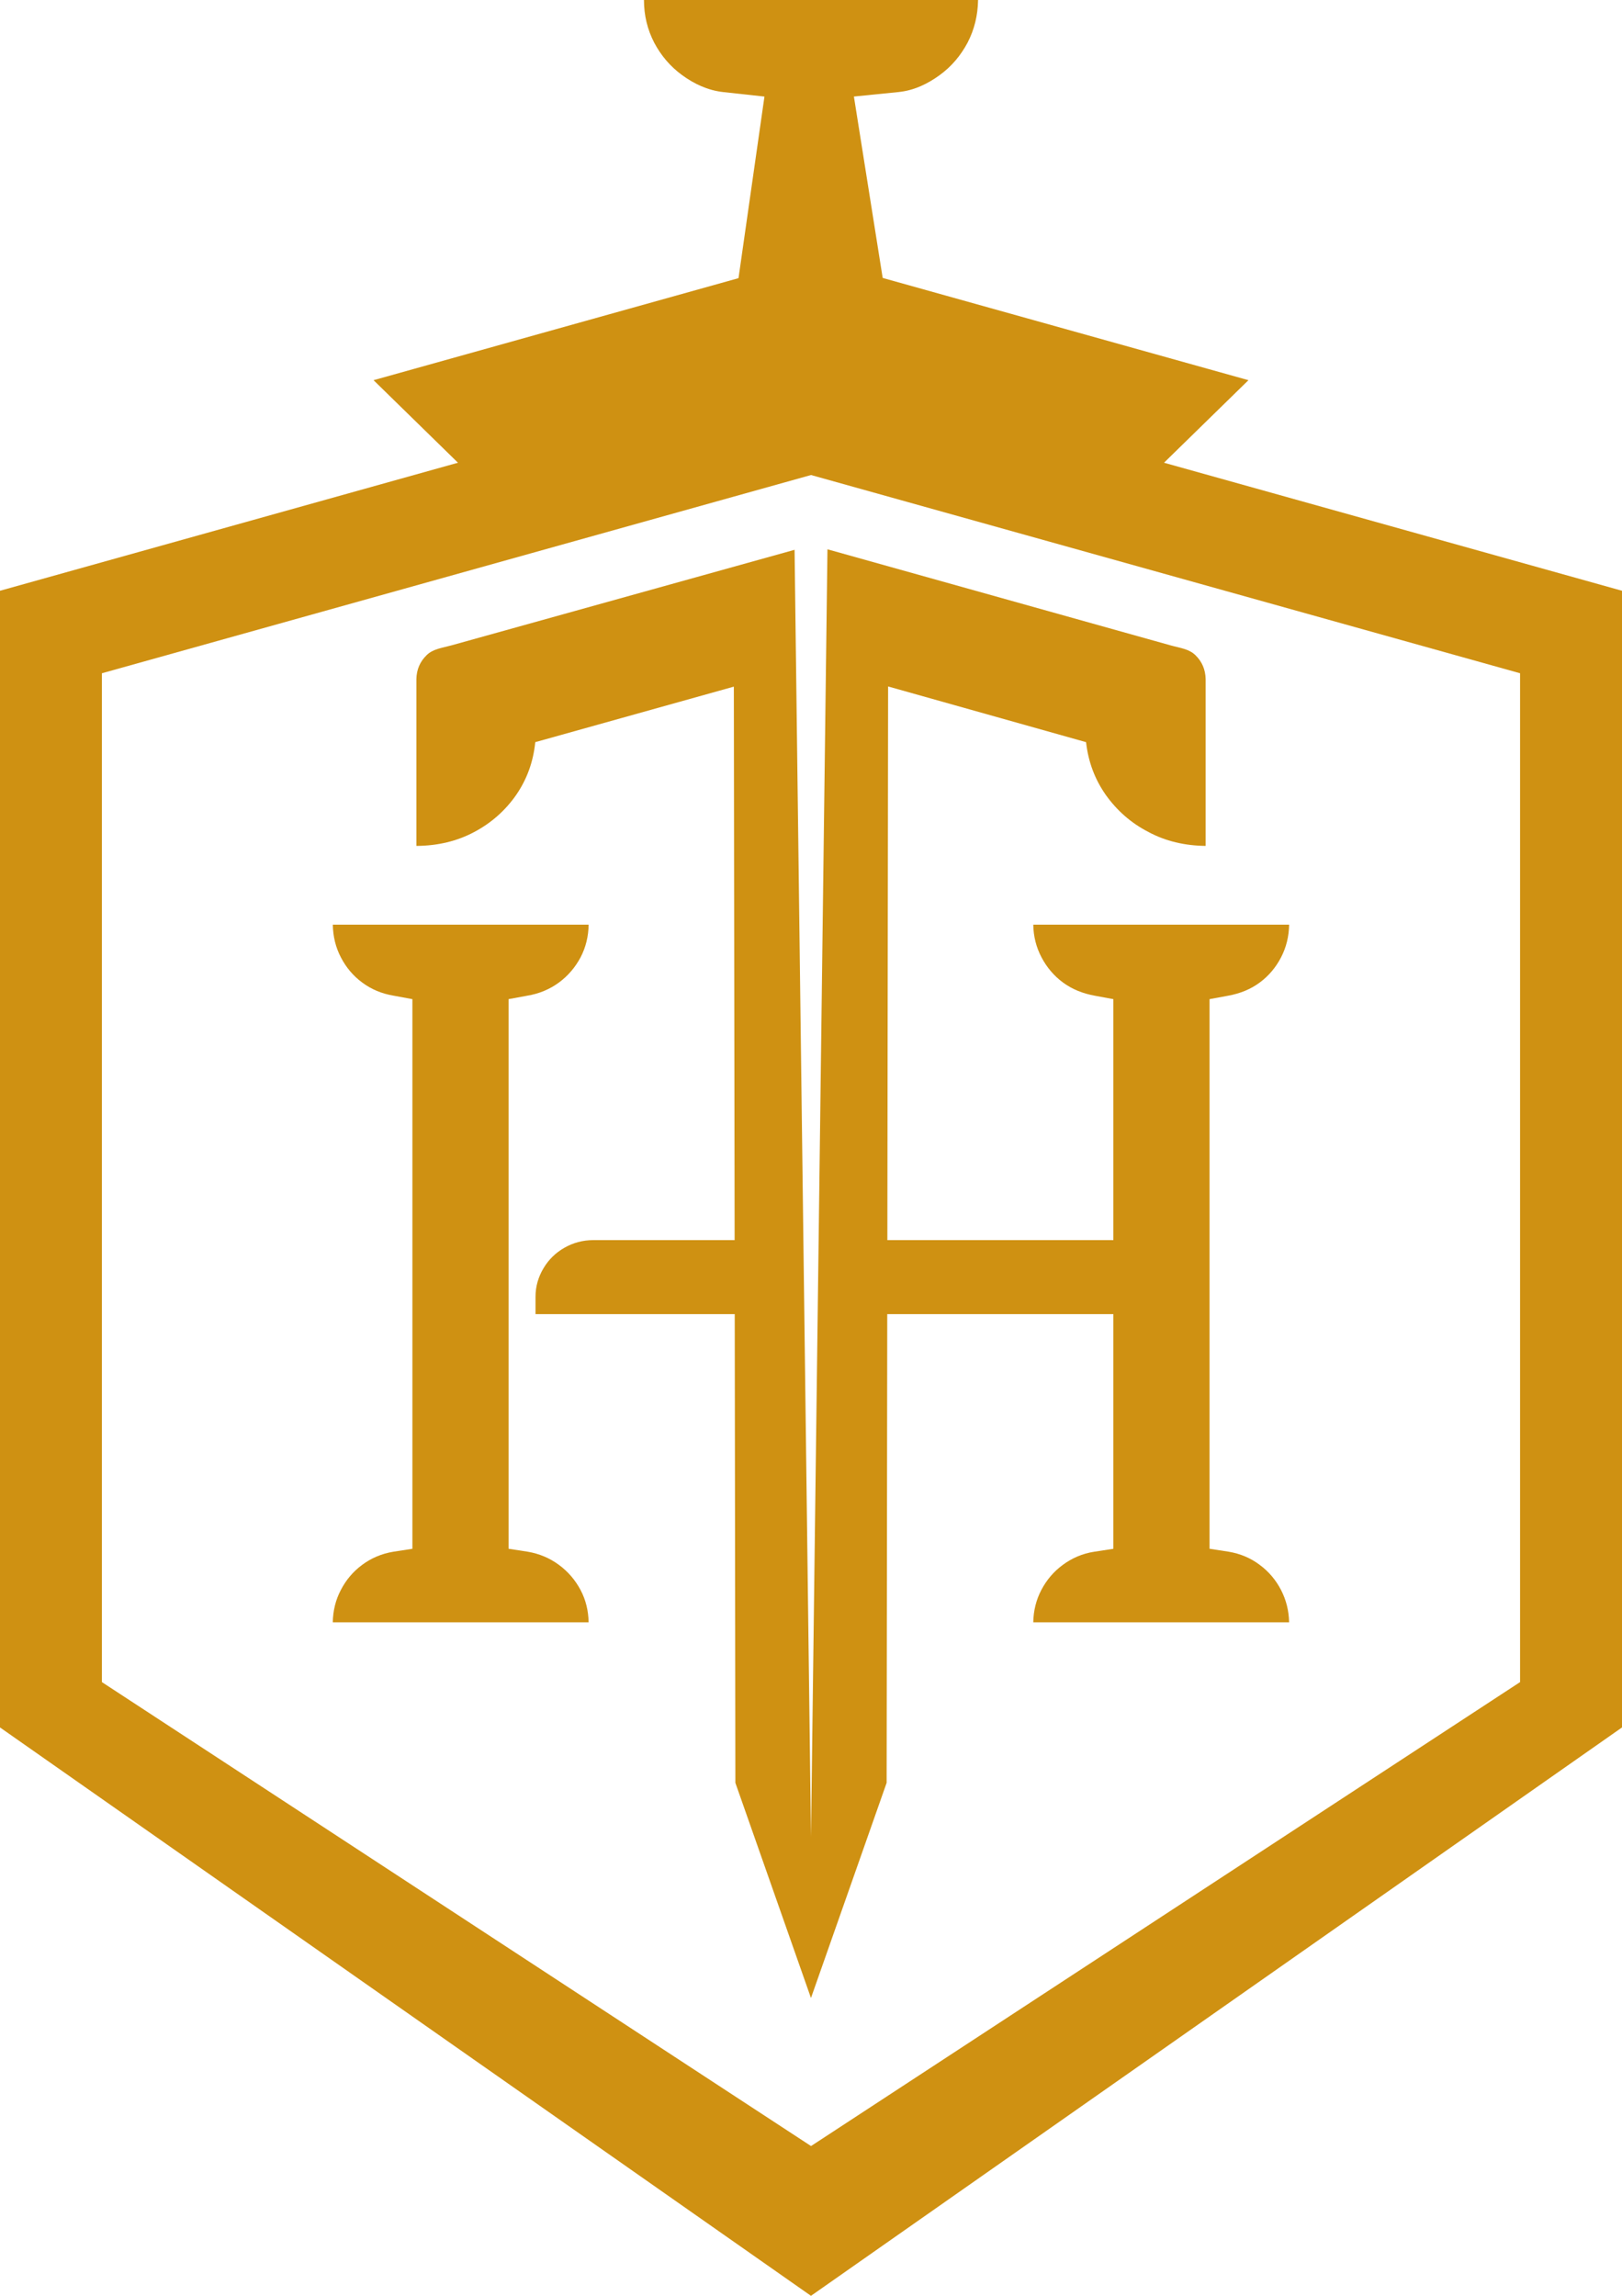 <?xml version="1.0" encoding="utf-8"?>
<!-- Generator: Adobe Illustrator 15.1.0, SVG Export Plug-In . SVG Version: 6.00 Build 0)  -->
<!DOCTYPE svg PUBLIC "-//W3C//DTD SVG 1.1//EN" "http://www.w3.org/Graphics/SVG/1.1/DTD/svg11.dtd">
<svg version="1.1" id="Слой_1" xmlns="http://www.w3.org/2000/svg" xmlns:xlink="http://www.w3.org/1999/xlink" x="0px" y="0px"
	 width="53px" height="75px" viewBox="0 0 53 75" enable-background="new 0 0 53 75" xml:space="preserve">
<g>
	<path fill-rule="evenodd" clip-rule="evenodd" fill="#CF9112" d="M23.782,11.53l1.197-8.375l-1.346-0.147
		c-0.51-0.056-0.958-0.272-1.342-0.552c-0.393-0.286-0.693-0.644-0.915-1.063C21.155,0.965,21.042,0.504,21.042,0l0,0h10.917l0,0
		c-0.008,0.504-0.121,0.965-0.342,1.392c-0.223,0.419-0.521,0.777-0.914,1.063c-0.385,0.28-0.832,0.501-1.343,0.552l-1.458,0.147
		l1.33,8.381l-2.735-0.539L23.782,11.53z"/>
	<path fill-rule="evenodd" clip-rule="evenodd" fill="#CF9112" d="M26.499,11.892L53,19.299v37.133L26.499,75L0,56.432V19.299
		L26.499,11.892L26.499,11.892z M26.501,15.518L3.33,21.994v14.419v18.538l23.171,15.156l23.168-15.156V36.413V21.994L26.501,15.518
		z"/>
	<polygon fill-rule="evenodd" clip-rule="evenodd" fill="#CF9112" points="26.499,8.425 40.794,12.42 37.907,15.241 26.499,12.051 
		15.092,15.241 12.206,12.42 	"/>
	<path fill-rule="evenodd" clip-rule="evenodd" fill="#CF9112" d="M17.242,50.691l-0.624-0.096V42.93v-2.418V32.64l0.607-0.112
		c0.389-0.064,0.733-0.208,1.035-0.428c0.301-0.221,0.536-0.499,0.711-0.826c0.17-0.328,0.257-0.681,0.263-1.067h-8.359
		c0.006,0.386,0.093,0.74,0.263,1.067c0.169,0.327,0.4,0.605,0.701,0.826c0.296,0.22,0.64,0.364,1.029,0.428l0.607,0.112v17.956
		l-0.624,0.096c-0.384,0.064-0.723,0.209-1.019,0.43c-0.295,0.219-0.526,0.492-0.695,0.82c-0.169,0.32-0.257,0.676-0.263,1.055
		h8.359c-0.006-0.379-0.093-0.734-0.263-1.055c-0.175-0.328-0.41-0.602-0.706-0.82C17.964,50.9,17.625,50.756,17.242,50.691
		L17.242,50.691z M40.147,50.691l-0.624-0.096V32.64l0.607-0.112c0.387-0.071,0.733-0.209,1.029-0.428
		c0.3-0.221,0.531-0.499,0.701-0.826c0.169-0.328,0.257-0.681,0.263-1.067h-2.601h-3.142h-2.617l0,0
		c0.006,0.386,0.096,0.738,0.269,1.067c0.171,0.325,0.405,0.605,0.706,0.826c0.301,0.22,0.646,0.357,1.035,0.428l0.607,0.112v7.872
		h-8.484v2.418h8.484v7.666l-0.625,0.096c-0.389,0.059-0.732,0.211-1.028,0.43c-0.3,0.221-0.53,0.494-0.701,0.82
		c-0.168,0.32-0.257,0.676-0.263,1.055l0,0h8.359c-0.006-0.379-0.097-0.732-0.263-1.055c-0.169-0.326-0.401-0.602-0.696-0.82
		C40.87,50.9,40.531,50.756,40.147,50.691L40.147,50.691z M25.319,40.512v2.418h-7.821v-0.564c0-0.346,0.095-0.658,0.263-0.938
		c0.165-0.277,0.393-0.502,0.678-0.664c0.283-0.164,0.603-0.252,0.953-0.252H25.319z"/>
	<path fill-rule="evenodd" clip-rule="evenodd" fill="#CF9112" d="M26.499,65.271l-2.47-7.029l-0.05-35.811l-6.489,1.814l0,0
		c-0.065,0.649-0.276,1.22-0.627,1.729c-0.356,0.509-0.815,0.914-1.369,1.207c-0.562,0.3-1.188,0.446-1.867,0.453h-0.021v-5.451
		c0.007-0.313,0.118-0.57,0.335-0.781c0.213-0.207,0.501-0.233,0.817-0.321l11.205-3.12l0.537,42.042l0.538-42.059l11.205,3.137
		c0.315,0.089,0.603,0.114,0.817,0.321c0.217,0.211,0.327,0.468,0.335,0.781v5.451l0,0c-0.679-0.007-1.306-0.153-1.866-0.453
		c-0.568-0.292-1.027-0.697-1.393-1.207c-0.357-0.508-0.576-1.08-0.648-1.729l0,0l-6.469-1.82l-0.048,35.816L26.499,65.271z"/>
</g>
</svg>
